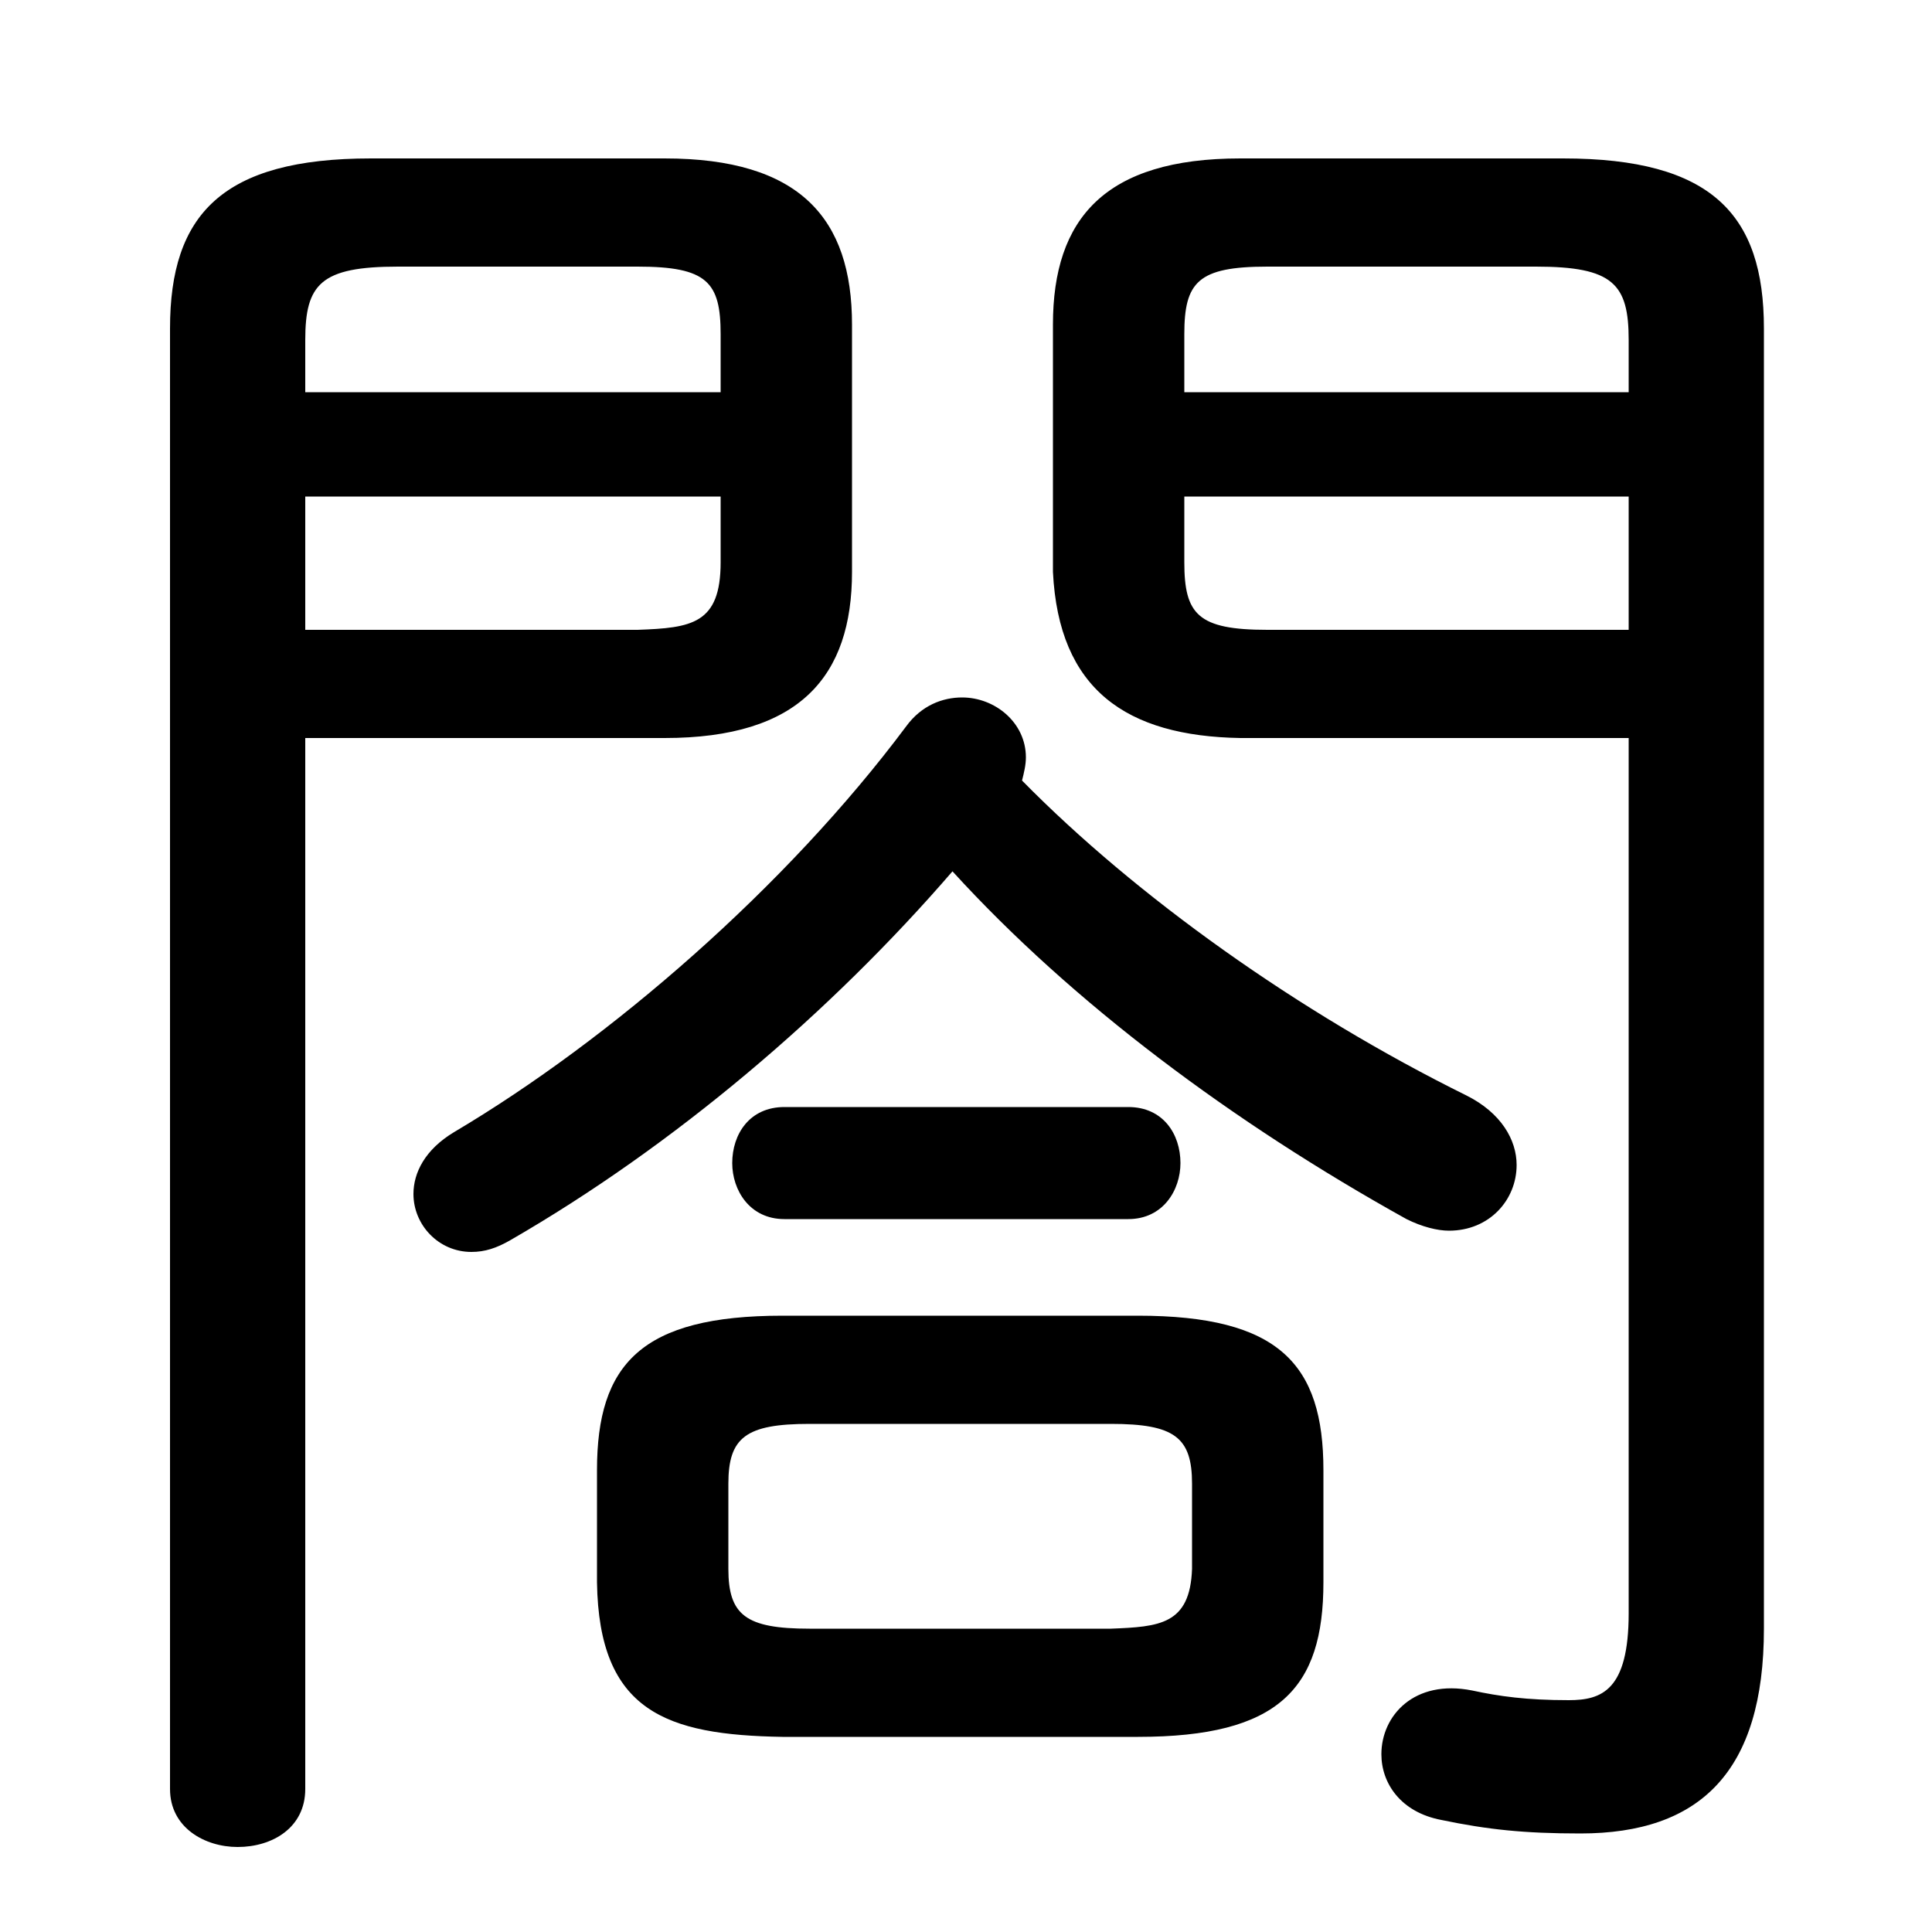<svg xmlns="http://www.w3.org/2000/svg" viewBox="0 -44.0 50.0 50.0">
    <rect x="0" y="-44.0" width="50.0" height="50.0" fill="#808080" stroke="none"/>
    <g transform="scale(1, -1)">
        <!-- ボディの枠 -->
        <rect x="0" y="-6.0" width="50.0" height="50.0"
            stroke="white" fill="white"/>
        <!-- グリフ座標系の原点 -->
        <circle cx="0" cy="0" r="5" fill="white"/>
        <!-- グリフのアウトライン -->
        <g style="fill:black;stroke:#000000;stroke-width:0;stroke-linecap:round;stroke-linejoin:round;">
        <path d="M 29.45 -0.95 C 33.1 -0.95 34.25 0.3 34.25 3.05 L 34.25 5.95 C 34.25 8.7 33.1 9.95 29.45 9.95 L 20.25 9.95 C 16.6 9.95 15.45 8.7 15.45 5.95 L 15.45 3.05 C 15.5 -0.3 17.25 -0.9 20.25 -0.95 Z M 20.95 1.85 C 19.3 1.85 18.85 2.2 18.85 3.4 L 18.85 5.6 C 18.85 6.8 19.3 7.15 20.95 7.15 L 28.75 7.15 C 30.4 7.15 30.85 6.8 30.85 5.6 L 30.85 3.4 C 30.8 1.95 30.0 1.9 28.75 1.85 Z M 42.15 24.9 L 42.15 2.25 C 42.15 0.25 41.45 0.0 40.6 0.0 C 39.5 0.0 38.8 0.1 38.1 0.25 C 36.6 0.55 35.75 -0.4 35.75 -1.4 C 35.75 -2.15 36.25 -2.9 37.3 -3.1 C 38.5 -3.35 39.45 -3.45 40.9 -3.45 C 44.0 -3.45 45.65 -1.85 45.65 1.85 L 45.65 35.5 C 45.65 38.45 44.3 39.9 40.45 39.9 L 32.1 39.9 C 28.6 39.9 27.25 38.35 27.25 35.6 L 27.25 29.2 C 27.4 26.15 29.15 24.95 32.1 24.9 Z M 42.15 27.7 L 32.8 27.7 C 31.0 27.7 30.65 28.1 30.65 29.45 L 30.65 31.15 L 42.15 31.15 Z M 42.15 33.85 L 30.65 33.85 L 30.65 35.35 C 30.65 36.7 31.0 37.1 32.8 37.1 L 39.75 37.1 C 41.75 37.1 42.15 36.65 42.15 35.2 Z M 24.65 21.45 C 27.75 18.05 31.9 14.95 36.4 12.45 C 36.8 12.25 37.2 12.15 37.5 12.15 C 38.55 12.15 39.25 12.95 39.25 13.85 C 39.25 14.5 38.85 15.2 37.95 15.65 C 33.6 17.8 29.4 20.8 26.45 23.8 C 26.5 24.0 26.55 24.2 26.55 24.4 C 26.55 25.3 25.75 25.95 24.9 25.95 C 24.4 25.95 23.85 25.75 23.45 25.2 C 20.35 21.05 15.8 17.1 11.75 14.7 C 11.0 14.25 10.7 13.65 10.7 13.1 C 10.7 12.3 11.35 11.6 12.2 11.6 C 12.55 11.6 12.85 11.7 13.2 11.9 C 17.45 14.35 21.5 17.8 24.65 21.45 Z M 7.9 24.9 L 17.2 24.9 C 20.7 24.9 22.05 26.5 22.05 29.2 L 22.05 35.6 C 22.05 38.35 20.7 39.9 17.2 39.9 L 9.6 39.9 C 5.75 39.9 4.4 38.45 4.4 35.5 L 4.4 -2.3 C 4.4 -3.3 5.3 -3.8 6.15 -3.8 C 7.05 -3.8 7.9 -3.3 7.9 -2.3 Z M 7.9 31.15 L 18.65 31.15 L 18.65 29.45 C 18.65 27.85 17.9 27.75 16.5 27.7 L 7.9 27.7 Z M 18.65 33.85 L 7.9 33.85 L 7.9 35.2 C 7.9 36.65 8.3 37.1 10.3 37.1 L 16.5 37.1 C 18.3 37.1 18.65 36.7 18.65 35.35 Z M 29.2 12.45 C 30.1 12.45 30.55 13.2 30.55 13.9 C 30.55 14.65 30.1 15.35 29.2 15.35 L 20.3 15.35 C 19.4 15.35 18.95 14.65 18.95 13.9 C 18.95 13.2 19.4 12.45 20.3 12.45 Z"/>
    </g>
    </g>
</svg>
